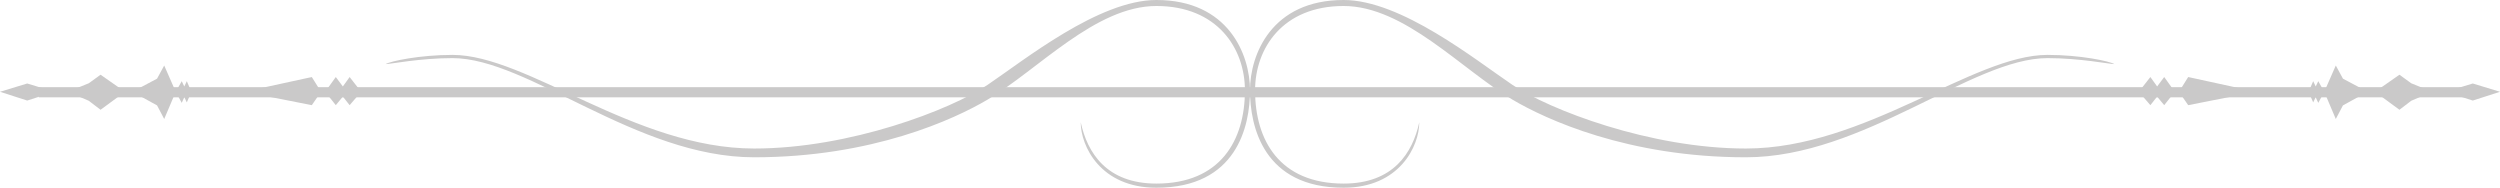 <svg width="2710" height="204" viewBox="0 0 2710 204" fill="none" xmlns="http://www.w3.org/2000/svg">
<path d="M42 100H2683" stroke="#CAC9C9" stroke-width="11"/>
<path d="M0 99.5L29.5 90.5L59 99.5H73.5L96.25 90.25L109 81L135.5 99.5H143.5L170.25 85.25L178 71L190.5 99.5L197 88L199.75 93.75L202.5 88L207.5 99.5H264.5L338 83.5L348 99.5H352.5L364 83.5L371.66 93.713L379 83.5L391.5 99.5L379 114L371.66 104.745L364 114L352.5 99.5H348L338 114L264.5 99.5H207.5L202.5 111L199.809 105.372L197 111.5L190.5 99.5L178 129L170.25 114.25L143.5 99.5H135.5L109 119L96.25 109.25L73.5 99.5H59L29.5 109L0 99.5Z" fill="#CAC9C9"/>
<path d="M490.5 59.5C454.9 59.5 423 66.333 418 69.5C423.167 69.5 455.3 63 490.5 63C572.5 63 689.5 170.5 817.5 170.5C945.5 170.5 1034.49 129.277 1070.5 108C1125.5 75.5 1187.5 6.5 1253.5 6.5C1319.5 6.5 1349.5 52.286 1349.5 98C1349.5 152 1323 199 1253.5 199C1199.5 199 1178.66 165.5 1171.5 132.5C1171.5 158.5 1193 203.5 1253.5 203.5C1340.5 203.5 1355 137 1355 98C1355 59 1331.5 0 1253.5 0C1191.1 0 1110.5 65 1070.5 92C1030.5 119 921.1 161 817.5 161C688 161 571.5 59.5 490.5 59.5Z" fill="#CAC9C9"/>
<path d="M2710 99.5L2680.5 90.5L2651 99.5H2636.5L2613.75 90.25L2601 81L2574.5 99.5H2566.5L2539.75 85.25L2532 71L2519.5 99.5L2513 88L2510.25 93.75L2507.5 88L2502.5 99.5H2445.5L2372 83.5L2362 99.5H2357.5L2346 83.5L2338.34 93.713L2331 83.5L2318.5 99.5L2331 114L2338.34 104.745L2346 114L2357.5 99.5H2362L2372 114L2445.5 99.5H2502.5L2507.5 111L2510.19 105.372L2513 111.5L2519.5 99.5L2532 129L2539.75 114.25L2566.5 99.5H2574.5L2601 119L2613.75 109.25L2636.5 99.5H2651L2680.5 109L2710 99.5Z" fill="#CAC9C9"/>
<path d="M2219.5 59.5C2255.1 59.5 2287 66.333 2292 69.5C2286.83 69.5 2254.7 63 2219.5 63C2137.5 63 2020.5 170.5 1892.5 170.5C1764.5 170.5 1675.51 129.277 1639.5 108C1584.5 75.5 1522.5 6.5 1456.5 6.5C1390.5 6.5 1360.5 52.286 1360.5 98C1360.5 152 1387 199 1456.5 199C1510.5 199 1531.34 165.5 1538.5 132.5C1538.5 158.5 1517 203.5 1456.5 203.5C1369.5 203.5 1355 137 1355 98C1355 59 1378.5 0 1456.5 0C1518.9 0 1599.5 65 1639.5 92C1679.5 119 1788.9 161 1892.5 161C2022 161 2138.5 59.5 2219.5 59.5Z" fill="#CAC9C9"/>
</svg>
